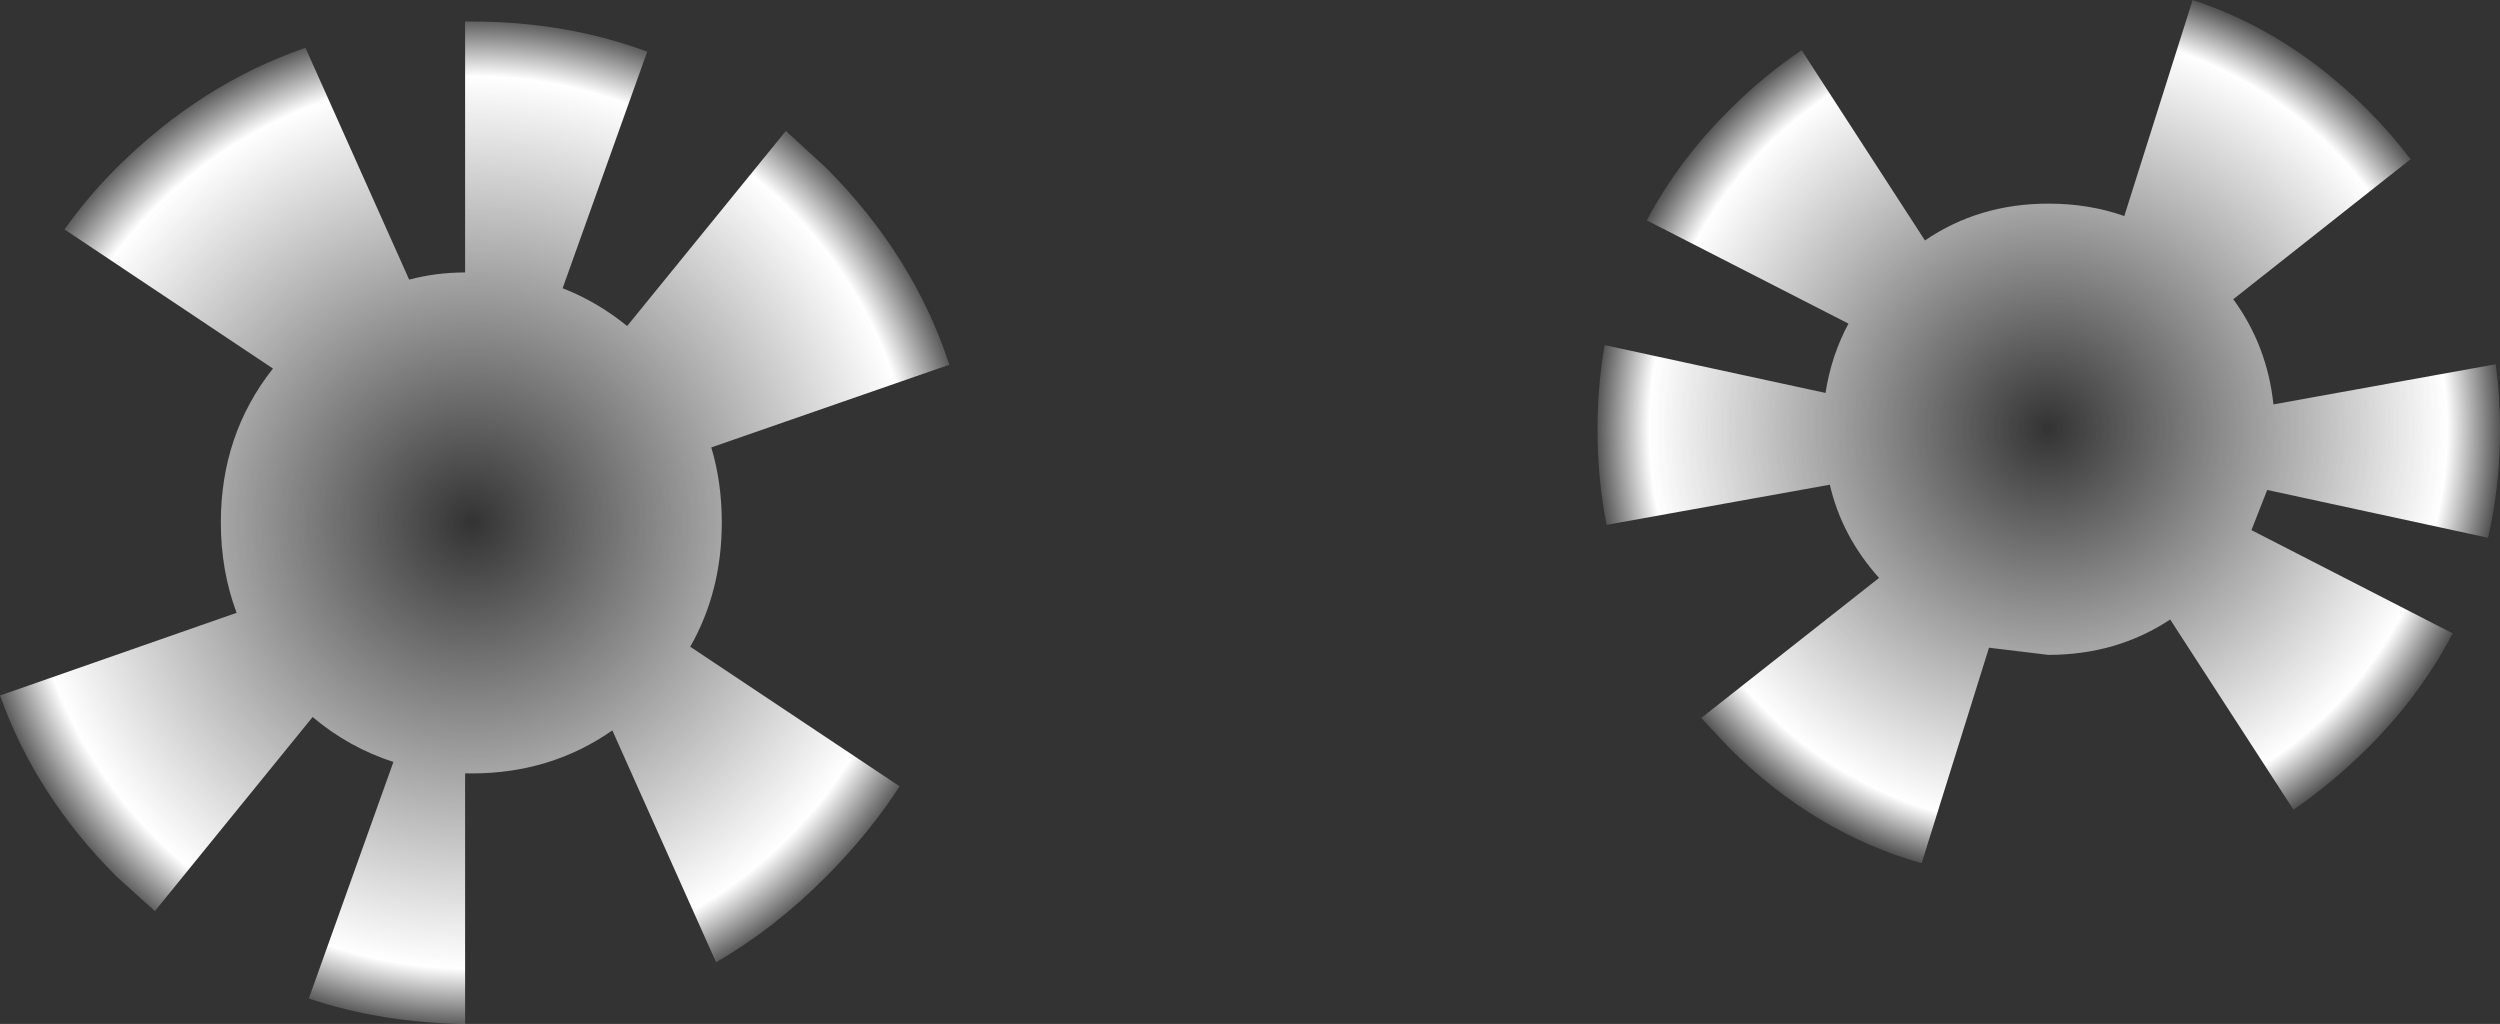 <?xml version="1.0" encoding="UTF-8" standalone="no"?>
<svg xmlns:xlink="http://www.w3.org/1999/xlink" height="107.1px" width="261.5px" xmlns="http://www.w3.org/2000/svg">
  <rect width="100%" height="100%" fill="#333333" stroke="none"/>
  <g transform="matrix(1.0, 0.0, 0.0, 1.0, -94.9, -274.6)">
    <path d="M143.55 276.85 L144.25 276.85 Q154.05 276.85 162.6 280.0 L153.75 304.75 Q157.35 306.15 160.5 308.7 L177.1 288.3 181.3 292.15 Q190.45 301.3 194.2 312.75 L169.3 321.4 Q170.4 325.05 170.4 329.25 170.4 336.45 167.1 342.25 L189.0 356.85 Q185.8 361.8 181.3 366.3 175.95 371.7 169.8 375.25 L158.95 351.0 Q152.5 355.5 144.25 355.5 L143.55 355.5 143.55 381.7 Q134.85 381.6 127.2 379.05 L136.05 354.3 Q131.4 352.8 127.6 349.6 L111.1 369.9 107.1 366.3 Q98.65 357.85 94.9 347.35 L119.65 338.7 Q118.0 334.3 118.0 329.25 118.0 320.05 123.45 313.15 L101.65 298.6 Q104.05 295.2 107.1 292.15 115.95 283.35 126.85 279.6 L137.7 303.85 Q140.5 303.1 143.55 303.1 L143.55 276.85" fill="url(#gradient0)" fill-rule="evenodd" stroke="none"/>
    <path d="M356.4 319.55 Q356.4 325.45 355.15 330.85 L332.05 325.85 330.4 330.05 351.45 340.85 Q348.1 347.3 342.55 352.85 338.85 356.5 334.8 359.3 L321.9 339.4 Q316.3 343.1 309.15 343.1 L302.95 342.35 295.9 364.9 Q284.65 361.7 275.8 352.85 L272.85 349.7 291.45 335.05 Q287.55 330.7 286.3 325.3 L262.95 329.5 Q262.0 324.7 262.0 319.55 262.0 314.9 262.75 310.7 L285.85 315.7 Q286.45 311.8 288.25 308.45 L267.15 297.65 Q270.45 291.4 275.8 286.1 279.4 282.5 283.35 279.85 L296.25 299.75 Q301.9 295.9 309.15 295.9 313.45 295.9 317.1 297.2 L324.25 274.6 Q334.35 277.9 342.55 286.1 345.0 288.55 347.05 291.25 L328.5 305.9 Q332.05 310.75 332.7 316.9 L355.95 312.7 Q356.4 316.0 356.4 319.55" fill="url(#gradient1)" fill-rule="evenodd" stroke="none"/>
  </g>
  <defs>
    <radialGradient cx="0" cy="0" gradientTransform="matrix(0.066, 0.0, 0.0, 0.066, 144.25, 329.25)" gradientUnits="userSpaceOnUse" id="gradient0" r="819.2" spreadMethod="pad">
      <stop offset="0.0" stop-color="#ffffff" stop-opacity="0.0"/>
      <stop offset="0.863" stop-color="#ffffff"/>
      <stop offset="1.0" stop-color="#ffffff" stop-opacity="0.0"/>
    </radialGradient>
    <radialGradient cx="0" cy="0" gradientTransform="matrix(0.059, 0.0, 0.0, 0.059, 309.15, 319.45)" gradientUnits="userSpaceOnUse" id="gradient1" r="819.2" spreadMethod="pad">
      <stop offset="0.0" stop-color="#ffffff" stop-opacity="0.0"/>
      <stop offset="0.863" stop-color="#ffffff"/>
      <stop offset="1.0" stop-color="#ffffff" stop-opacity="0.0"/>
    </radialGradient>
  </defs>
</svg>

